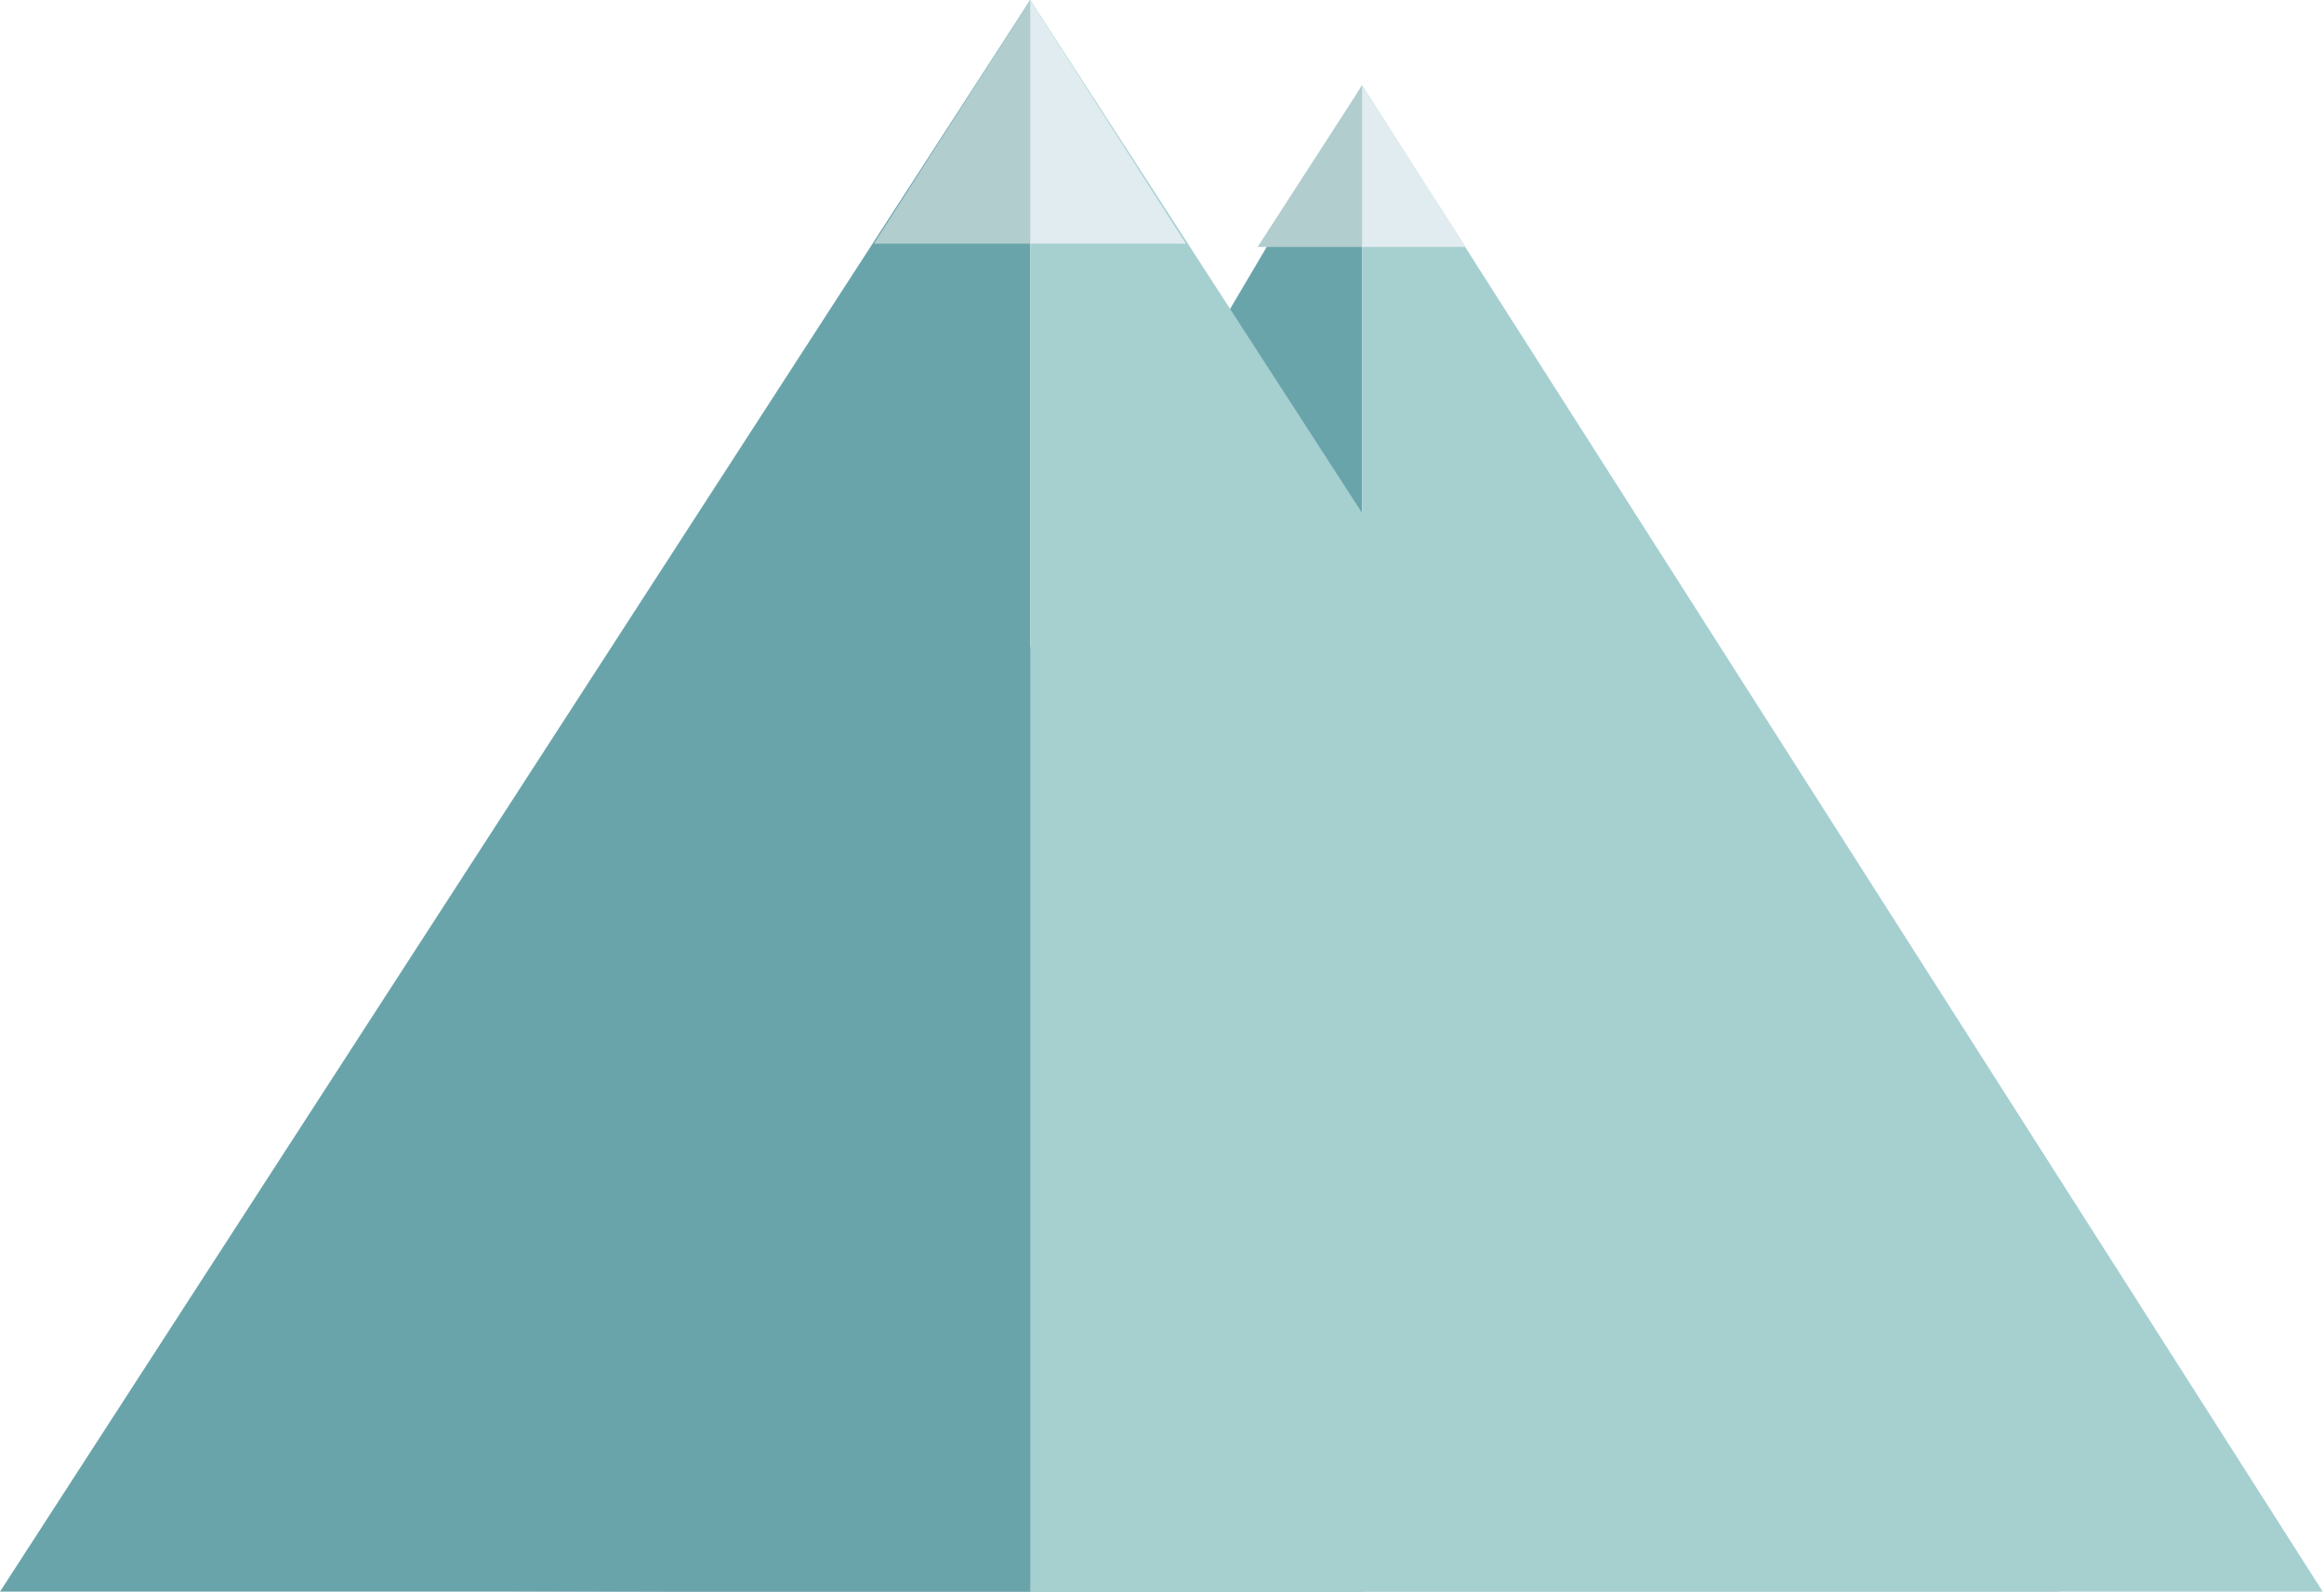 <?xml version="1.0" encoding="utf-8"?>
<!-- Generator: Adobe Illustrator 17.1.0, SVG Export Plug-In . SVG Version: 6.00 Build 0)  -->
<!DOCTYPE svg PUBLIC "-//W3C//DTD SVG 1.1//EN" "http://www.w3.org/Graphics/SVG/1.1/DTD/svg11.dtd">
<svg version="1.1" id="Isolation_Mode" xmlns="http://www.w3.org/2000/svg" xmlns:xlink="http://www.w3.org/1999/xlink" x="0px"
	 y="0px" viewBox="0 0 353.7 242.3" enable-background="new 0 0 353.7 242.3" xml:space="preserve">
<g>
	<polygon fill="#6AA4AB" points="207.3,13 72,242.2 207.3,242.6 207.3,13 	"/>
	<polygon fill="#A6CFD0" points="207.3,13 207.3,242.6 353.7,242.6 	"/>
	<polygon fill="#B1CDCE" points="191.4,37.6 207.3,37.6 207.3,13 	"/>
	<polygon fill="#E0ECEF" points="207.3,37.6 207.3,13 223.1,37.6 	"/>
</g>
<g>
	<polygon fill="#6AA4AB" points="156.8,0 0,242.3 156.8,242.3 156.8,0 	"/>
	<polygon fill="#A6CFD0" points="156.8,0 156.8,242.3 313.5,242.3 	"/>
	<polygon fill="#B1CDCE" points="133,37.1 156.8,37.1 156.8,0 	"/>
	<polygon fill="#E0ECEF" points="156.8,37.1 156.8,0 180.5,37.1 	"/>
</g>
</svg>
